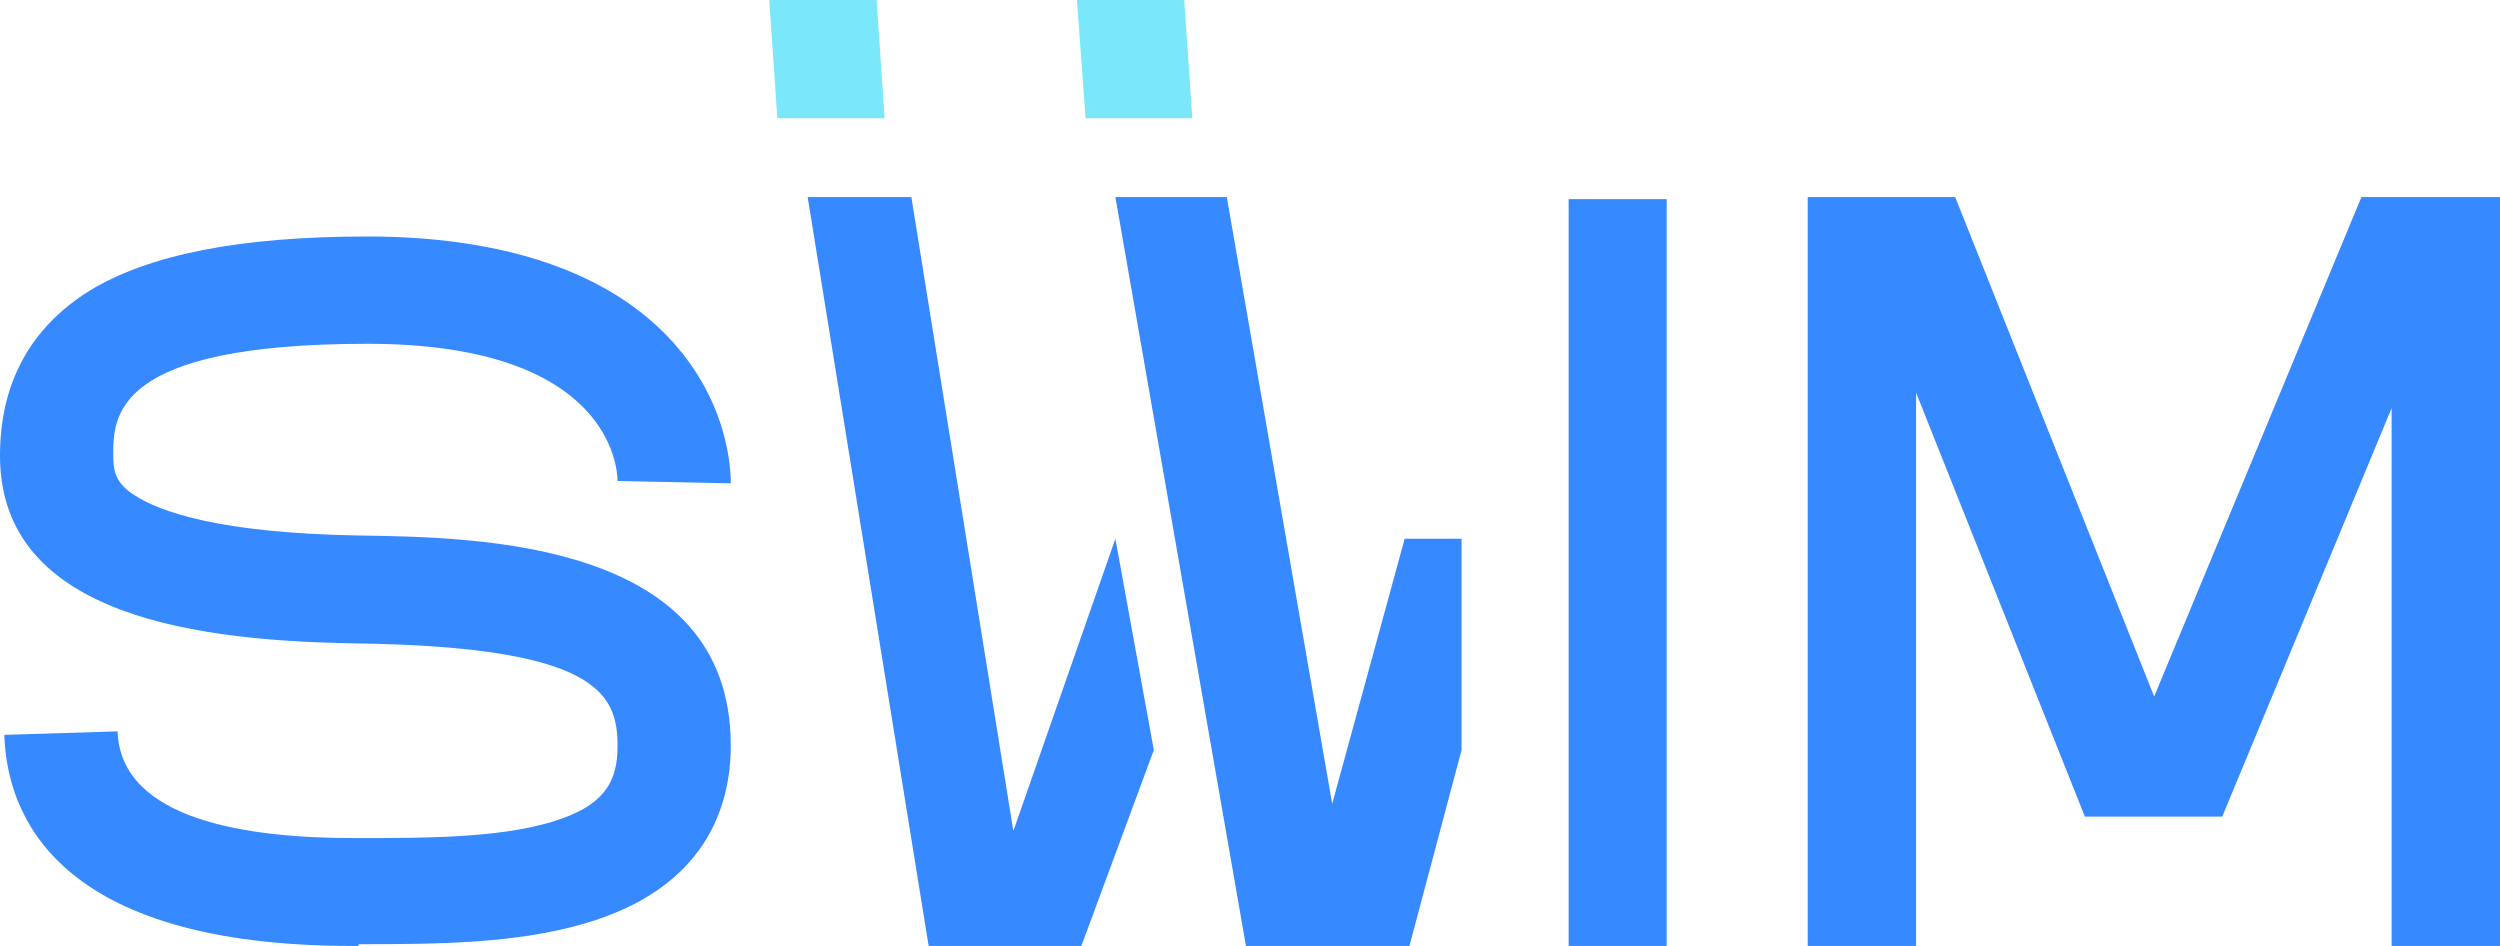 <svg width="74" height="28" viewBox="0 0 74 28" fill="none" xmlns="http://www.w3.org/2000/svg">
<path d="M10.605 28H10.44C1.63 28 0.201 24.095 0.128 21.752L3.48 21.648C3.572 24.269 7.308 24.807 10.458 24.807H10.623C12.546 24.807 14.707 24.807 16.301 24.338C17.949 23.852 18.279 23.088 18.279 22.082C18.279 20.537 17.693 19.149 10.568 19.045C6.026 18.975 0 18.316 0 13.491C0 11.339 0.897 9.707 2.637 8.614C4.396 7.538 7.088 7 10.88 7C14.671 7 17.675 7.937 19.561 9.759C21.631 11.755 21.631 14.046 21.631 14.307L18.279 14.237C18.279 13.838 18.041 10.176 10.88 10.176C3.352 10.176 3.352 12.328 3.352 13.474C3.352 13.994 3.443 14.307 3.974 14.654C4.744 15.157 6.52 15.782 10.641 15.851C14.213 15.903 21.631 16.025 21.631 22.064C21.631 23.887 20.88 26.299 17.29 27.34C15.275 27.931 12.894 27.948 10.788 27.948H10.623L10.605 28Z" fill="#3689FF"/>
<path d="M33.015 15.947L29.995 24.598L26.976 5.833H23.907L27.488 28H32.008L34.153 22.202L33.015 15.947Z" fill="#3689FF"/>
<path d="M35.053 0H31.877L32.133 3.5H35.292L35.053 0Z" fill="#7AE8F8"/>
<path d="M25.946 0H22.77L23.009 3.5H26.185L25.946 0Z" fill="#7AE8F8"/>
<path d="M43.262 15.947H41.578L39.433 23.793L36.313 5.833H33.016L36.88 28H41.719L43.262 22.202V15.947Z" fill="#3689FF"/>
<path d="M46.432 28V5.895H49.334V28H46.432Z" fill="#3689FF"/>
<path d="M70.792 28V12.08L65.779 24.171H61.712L56.716 11.622V28H53.508V5.833H57.873L63.763 20.617L69.898 5.833H74V28H70.792Z" fill="#3689FF"/>
</svg>
